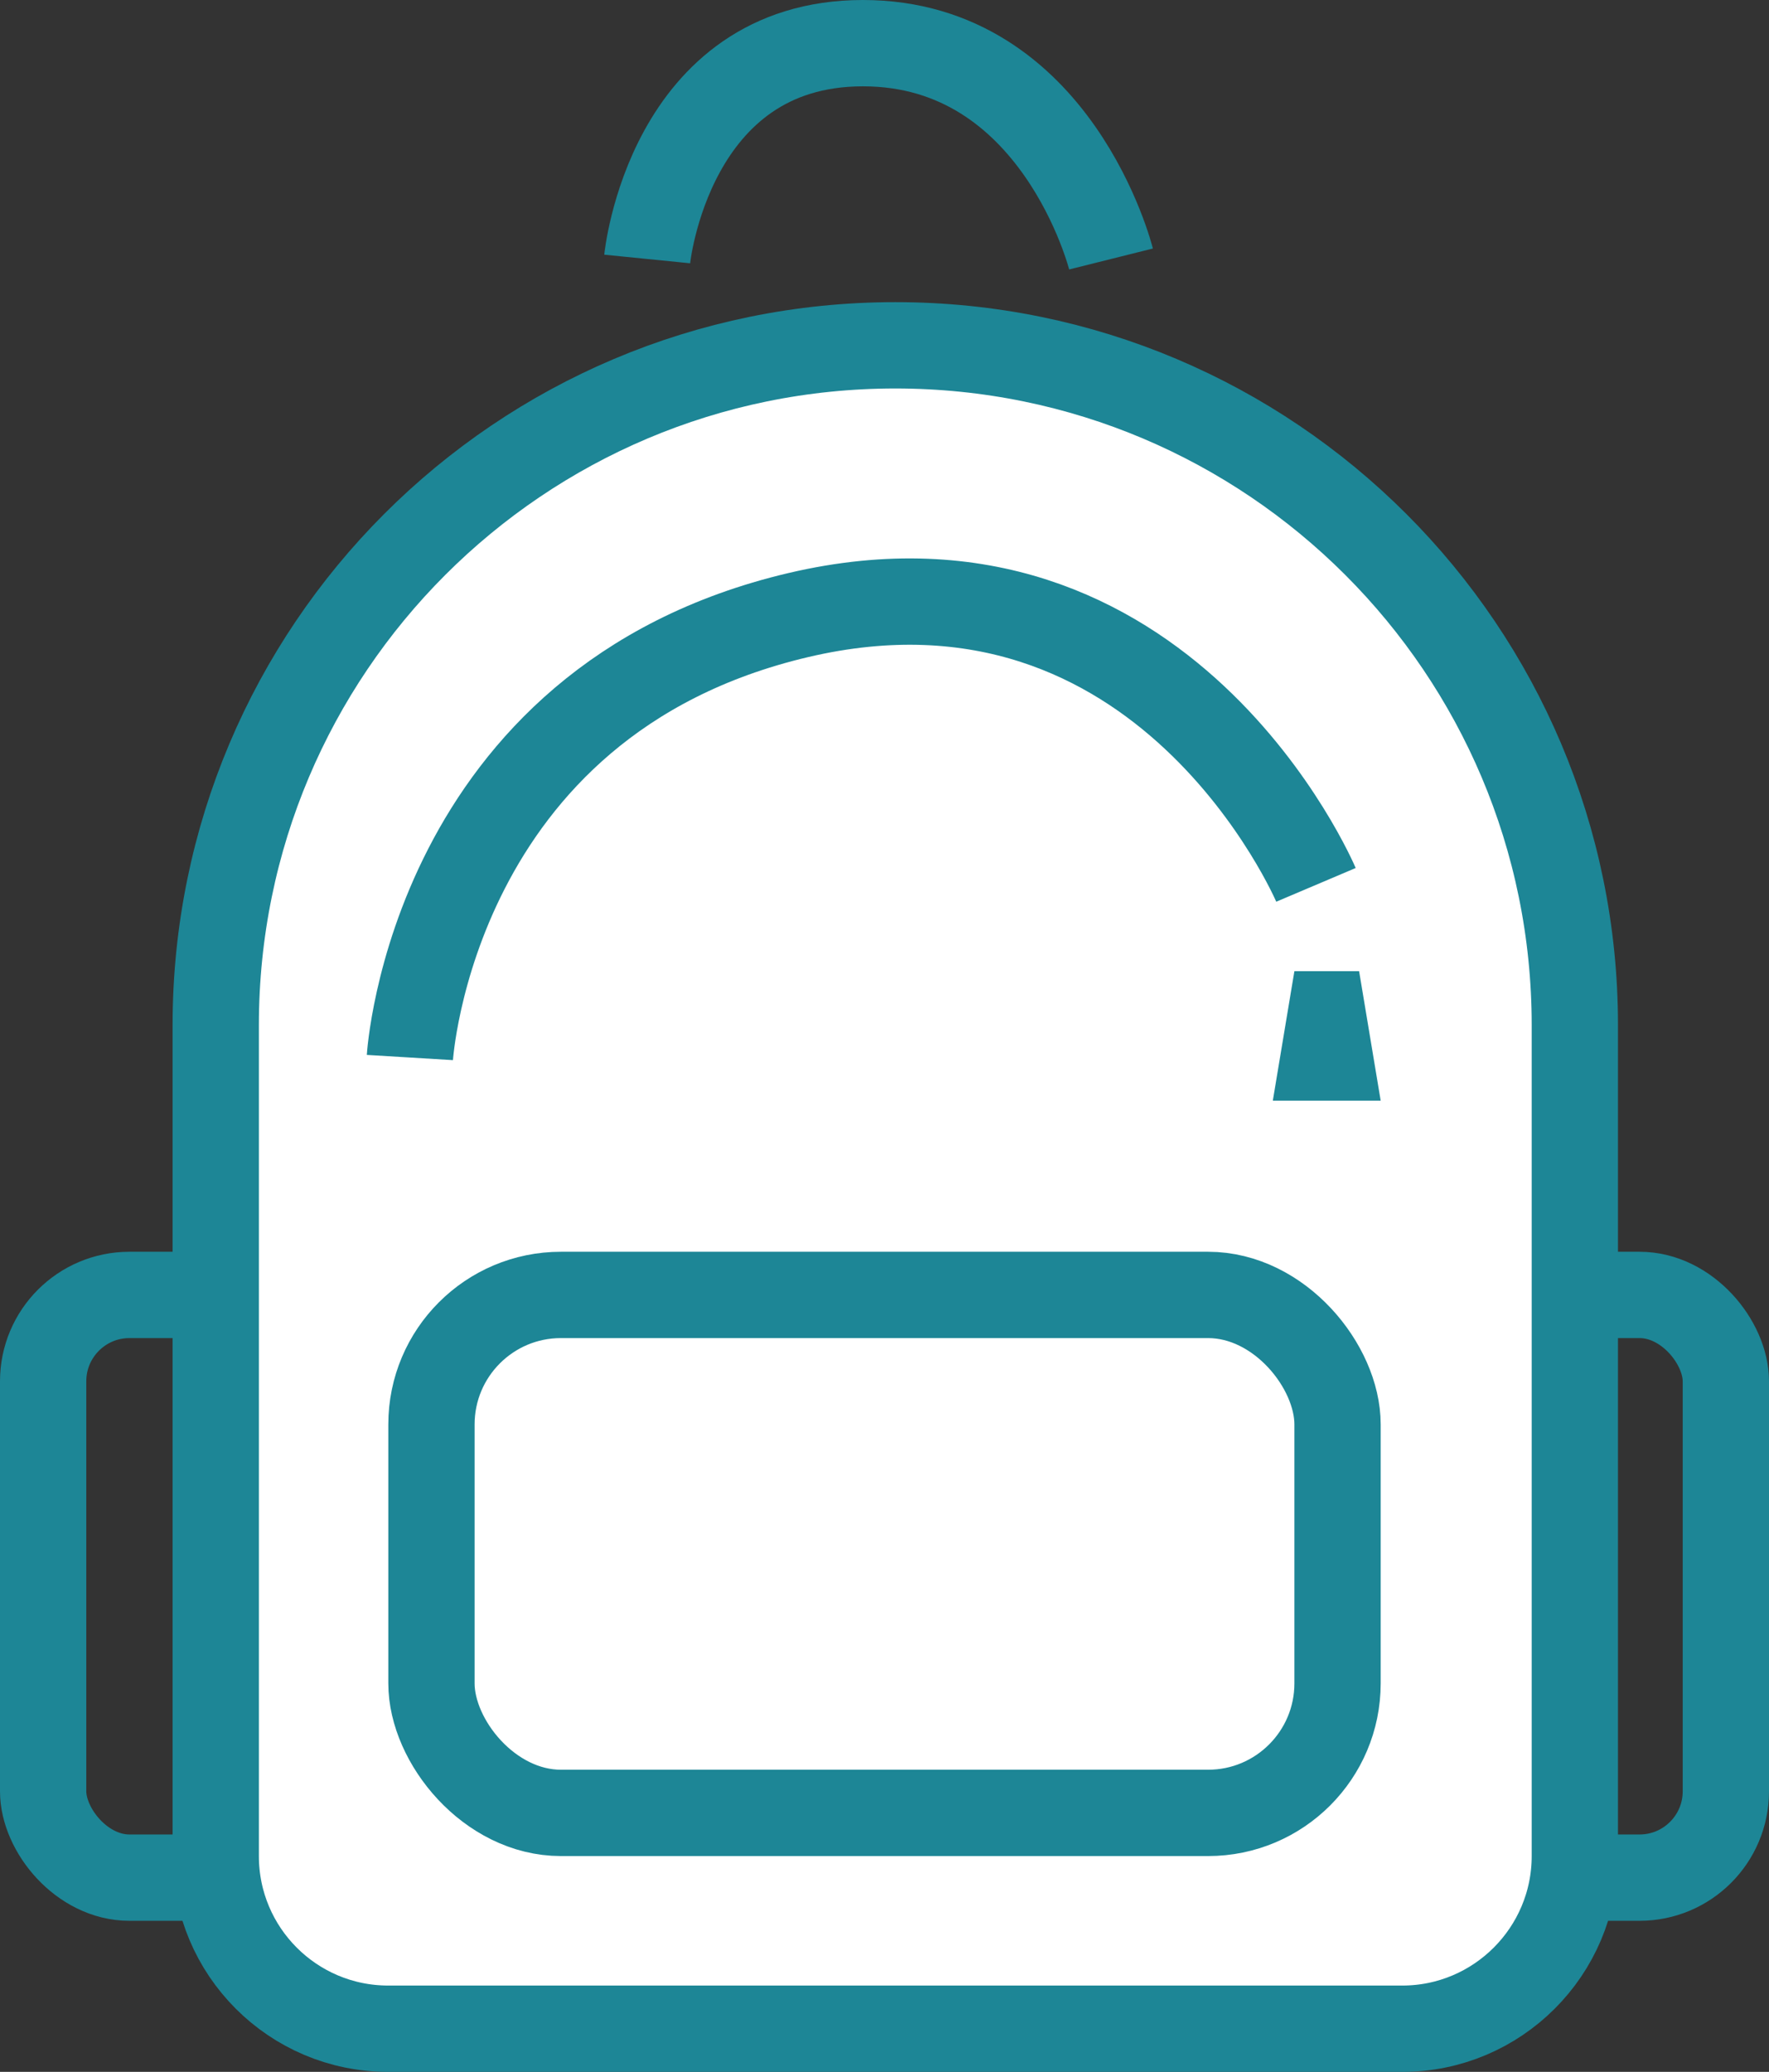 <?xml version="1.0" encoding="UTF-8"?>
<svg width="82px" height="96px" viewBox="0 0 82 96" version="1.1" xmlns="http://www.w3.org/2000/svg" xmlns:xlink="http://www.w3.org/1999/xlink">
    <rect x="0" y="0" width="82" height="96" fill="#333333" stroke="none"/>
    <g id="Symbols" stroke="none" stroke-width="1" fill="none" fill-rule="evenodd">
        <g id="Rucksack-Button" transform="translate(-66, -56)">
            <g id="Rucksack-Button-Copy">
                <g id="Rucksack-" transform="translate(68, 58)">
                    <rect id="Rectangle-4" stroke="#1D8696" stroke-width="4" x="0" y="58" width="78" height="27" rx="4"></rect>
                    <path d="M8,45.501 C8,28.103 22.099,14 39.5,14 L39.5,14 C56.897,14 71,28.103 71,45.501 L71,84.001 C71,88.419 67.409,92 63.005,92 L15.995,92 C11.579,92 8,88.42 8,84.001 L8,45.501 Z" id="Rectangle-2" stroke="#1D8696" stroke-width="4" fill="#FFFFFF"></path>
                    <rect id="Rectangle-3" stroke="#1D8696" stroke-width="4" x="18" y="58" width="42" height="24" rx="6"></rect>
                    <path d="M17,47 C17,47 18,30.5 35,26.5 C52,22.5 59,39 59,39" id="Path-5" stroke="#1D8696" stroke-width="4"></path>
                    <path d="M28,10 C28,10 29,5.12642846e-16 38,0 C47,-4.84162709e-16 49.5,10 49.5,10" id="Path-6" stroke="#1D8696" stroke-width="4"></path>
                    <polygon id="Path-7" fill="#1D8696" points="57 49 58 43 61 43 62 49"></polygon>
                </g>
            </g>
        </g>
    </g>
</svg>